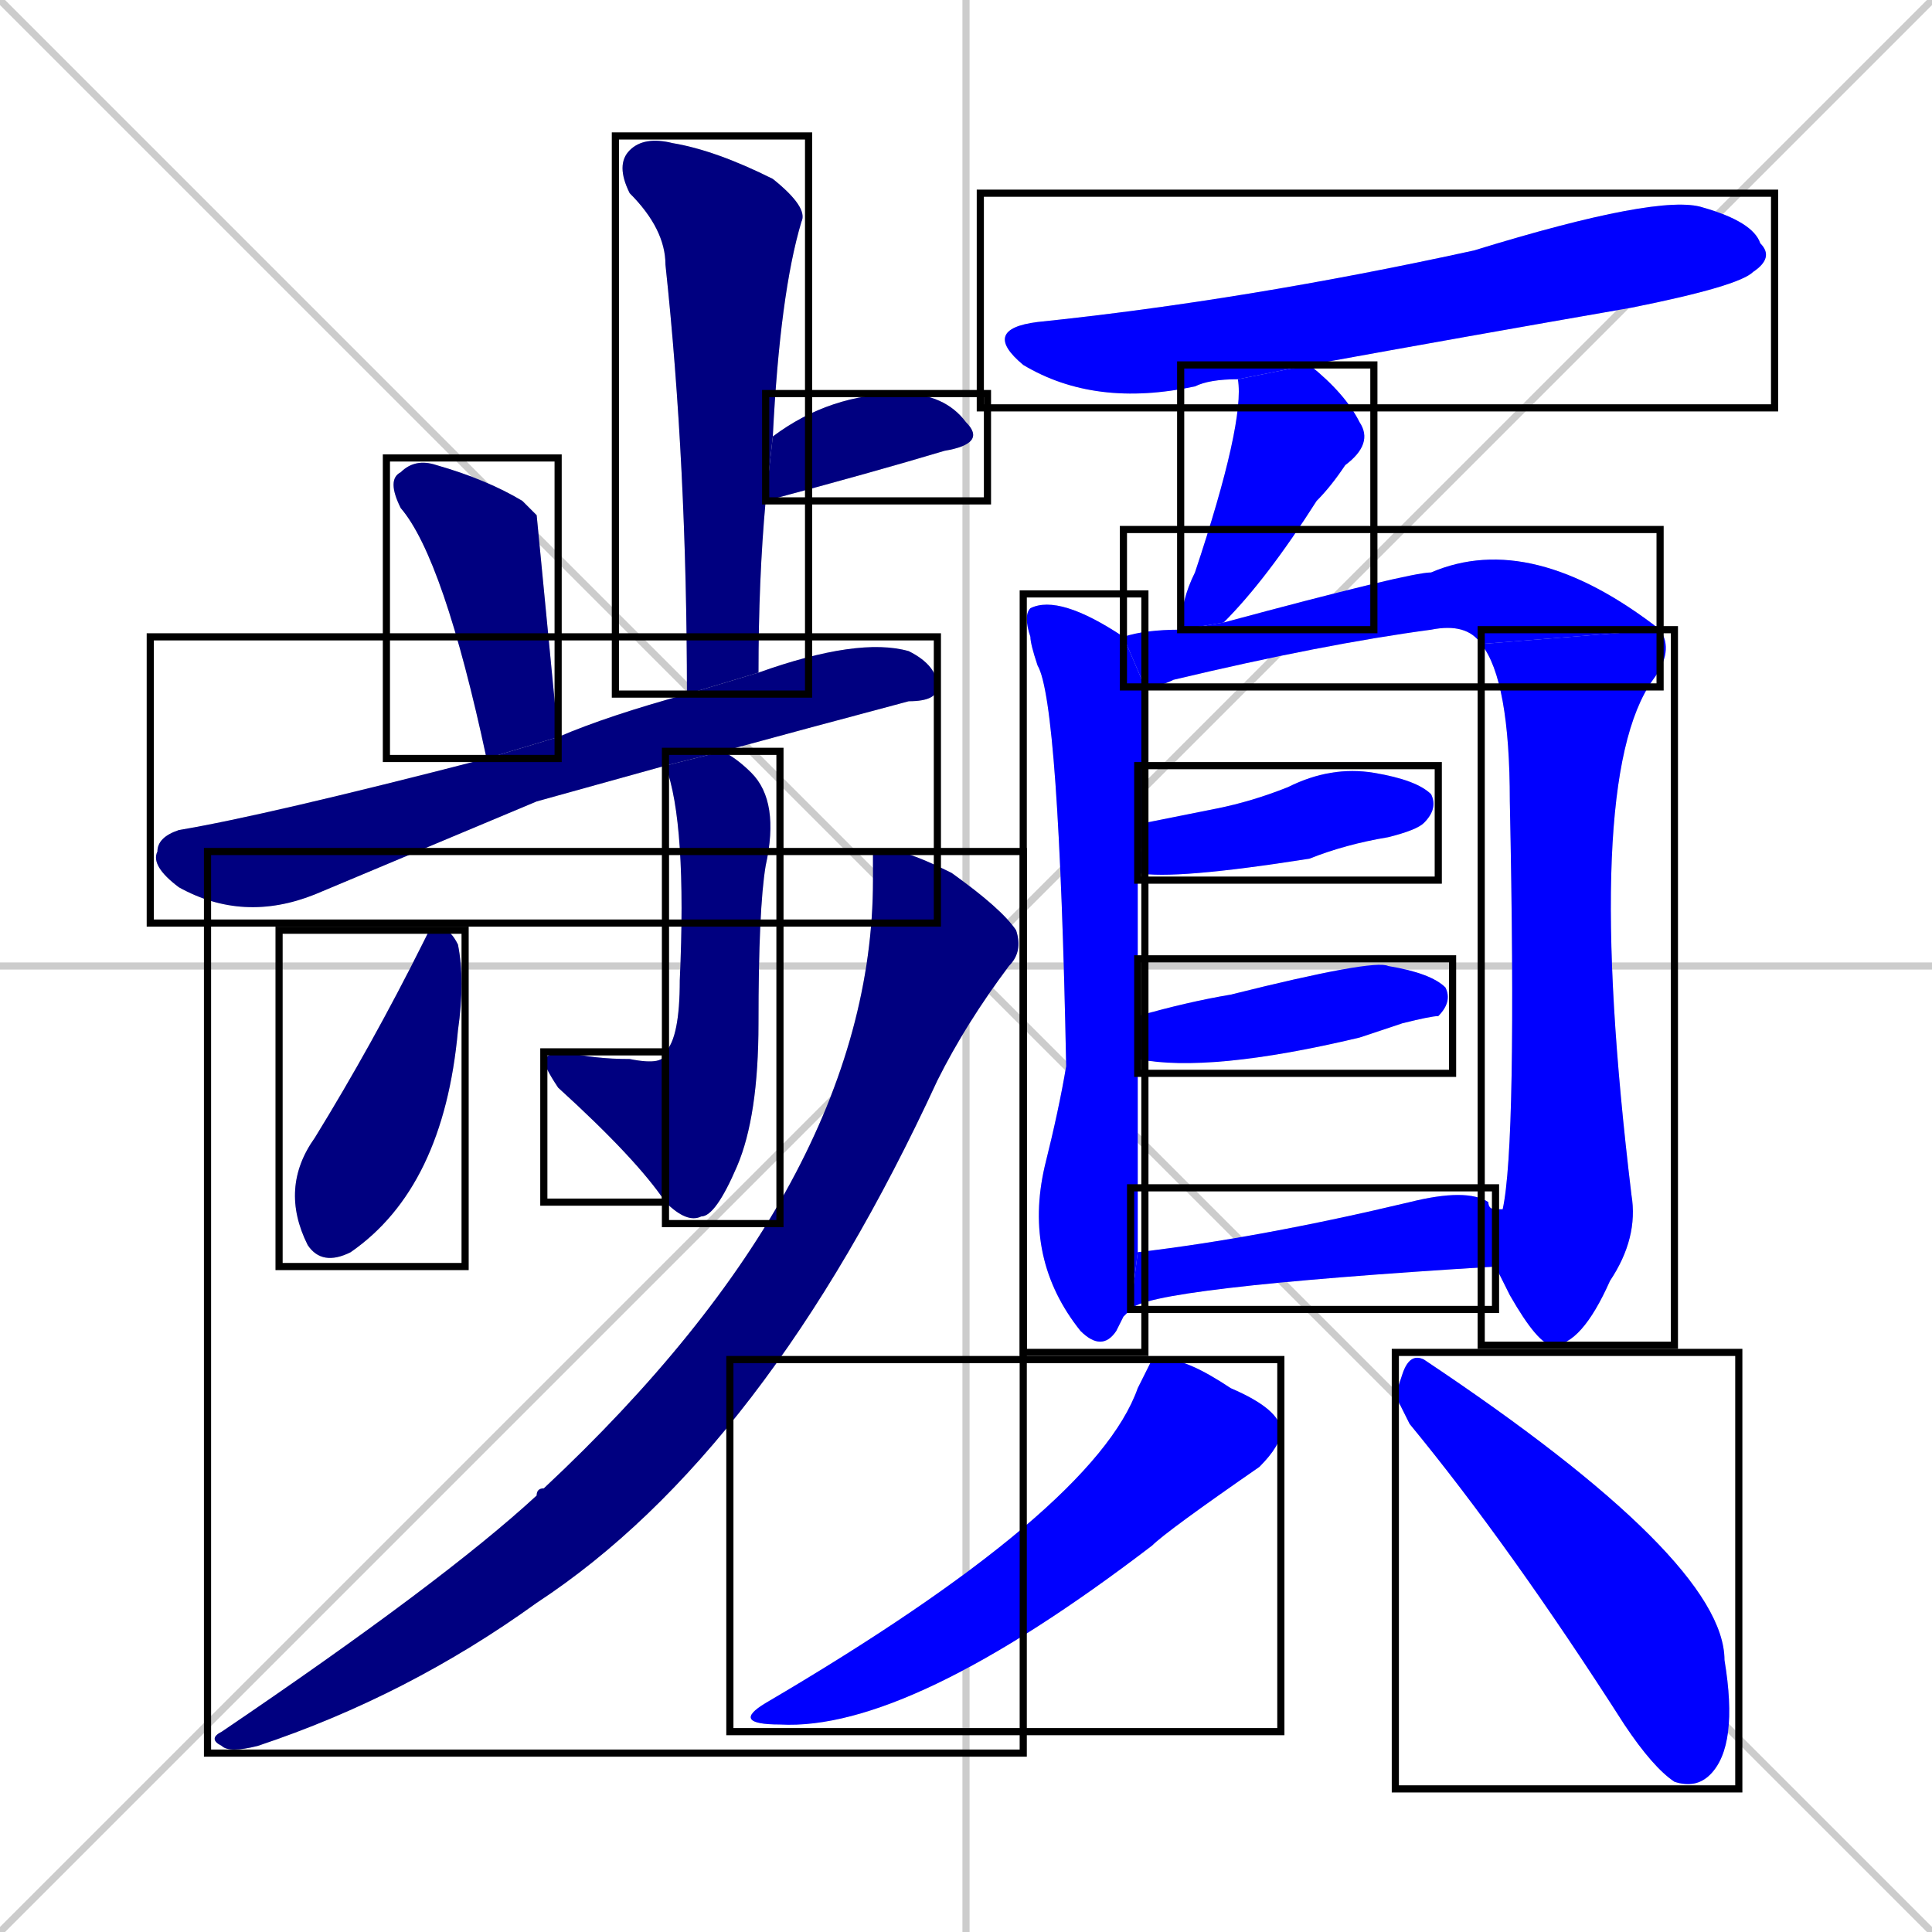<svg xmlns="http://www.w3.org/2000/svg" xmlns:xlink="http://www.w3.org/1999/xlink" width="270" height="270"><defs><clipPath id="clip-mask-1"><use xlink:href="#rect-1" /></clipPath><clipPath id="clip-mask-2"><use xlink:href="#rect-2" /></clipPath><clipPath id="clip-mask-3"><use xlink:href="#rect-3" /></clipPath><clipPath id="clip-mask-4"><use xlink:href="#rect-4" /></clipPath><clipPath id="clip-mask-5"><use xlink:href="#rect-5" /></clipPath><clipPath id="clip-mask-6"><use xlink:href="#rect-6" /></clipPath><clipPath id="clip-mask-7"><use xlink:href="#rect-7" /></clipPath><clipPath id="clip-mask-8"><use xlink:href="#rect-8" /></clipPath><clipPath id="clip-mask-9"><use xlink:href="#rect-9" /></clipPath><clipPath id="clip-mask-10"><use xlink:href="#rect-10" /></clipPath><clipPath id="clip-mask-11"><use xlink:href="#rect-11" /></clipPath><clipPath id="clip-mask-12"><use xlink:href="#rect-12" /></clipPath><clipPath id="clip-mask-13"><use xlink:href="#rect-13" /></clipPath><clipPath id="clip-mask-14"><use xlink:href="#rect-14" /></clipPath><clipPath id="clip-mask-15"><use xlink:href="#rect-15" /></clipPath><clipPath id="clip-mask-16"><use xlink:href="#rect-16" /></clipPath><clipPath id="clip-mask-17"><use xlink:href="#rect-17" /></clipPath><clipPath id="clip-mask-18"><use xlink:href="#rect-18" /></clipPath></defs><path d="M 0 0 L 270 270 M 270 0 L 0 270 M 135 0 L 135 270 M 0 135 L 270 135" stroke="#CCCCCC" /><path d="M 96 97 Q 96 65 93 37 Q 93 32 88 27 Q 86 23 88 21 Q 90 19 94 20 Q 100 21 108 25 Q 113 29 112 31 Q 109 41 108 61 L 107 70 Q 106 81 106 94" fill="#CCCCCC"/><path d="M 108 61 Q 116 55 126 55 Q 132 55 135 59 Q 138 62 132 63 Q 122 66 107 70" fill="#CCCCCC"/><path d="M 68 106 Q 62 78 56 71 Q 54 67 56 66 Q 58 64 61 65 Q 68 67 73 70 Q 74 71 75 72 Q 75 72 78 103" fill="#CCCCCC"/><path d="M 75 112 L 44 125 Q 34 129 25 124 Q 21 121 22 119 Q 22 117 25 116 Q 37 114 68 106 L 78 103 Q 85 100 96 97 L 106 94 Q 120 89 127 91 Q 131 93 131 96 Q 131 98 127 98 Q 112 102 101 105 L 93 107" fill="#CCCCCC"/><path d="M 101 105 Q 103 106 105 108 Q 109 112 107 121 Q 106 127 106 143 Q 106 156 103 163 Q 100 170 98 170 Q 96 171 93 168 L 93 147 Q 95 145 95 137 Q 96 115 93 107" fill="#CCCCCC"/><path d="M 93 168 Q 89 162 78 152 Q 76 149 76 148 Q 77 147 79 147 Q 83 148 88 148 Q 93 149 93 147" fill="#CCCCCC"/><path d="M 60 130 L 62 130 Q 63 130 64 132 Q 65 137 64 144 Q 62 166 49 175 Q 45 177 43 174 Q 39 166 44 159 Q 52 146 59 132" fill="#CCCCCC"/><path d="M 122 119 L 125 119 Q 127 119 133 122 Q 140 127 142 130 Q 143 133 141 135 Q 135 143 131 151 Q 107 203 75 224 Q 57 237 36 244 Q 32 245 31 244 Q 29 243 31 242 Q 62 221 75 209 Q 75 208 76 208 Q 122 165 122 123" fill="#CCCCCC"/><path d="M 173 53 Q 169 53 167 54 Q 153 57 143 51 Q 137 46 145 45 Q 174 42 206 35 Q 232 27 238 29 Q 245 31 246 34 Q 248 36 245 38 Q 243 40 228 43 Q 205 47 183 51" fill="#CCCCCC"/><path d="M 165 88 Q 165 84 167 80 Q 174 59 173 53 L 183 51 Q 188 55 190 59 Q 192 62 188 65 Q 186 68 184 70 Q 177 81 171 87" fill="#CCCCCC"/><path d="M 157 184 L 156 186 Q 154 189 151 186 Q 143 176 146 163 Q 148 155 149 149 Q 148 98 145 93 Q 144 90 144 89 Q 143 86 144 85 Q 148 83 157 89 L 160 96 Q 160 106 160 115 L 159 122 Q 159 130 159 142 L 159 148 Q 159 168 159 175 L 158 183" fill="#CCCCCC"/><path d="M 157 89 Q 160 88 165 88 L 171 87 Q 197 80 200 80 Q 214 74 232 88 L 207 90 Q 205 87 200 88 Q 185 90 164 95 Q 162 96 160 96" fill="#CCCCCC"/><path d="M 232 88 Q 234 91 231 95 Q 221 109 228 167 Q 229 173 225 179 Q 221 188 217 188 Q 215 188 211 181 Q 210 179 209 177 L 209 169 Q 209 169 210 169 Q 212 160 211 112 Q 211 95 207 90" fill="#CCCCCC"/><path d="M 160 115 Q 165 114 170 113 Q 175 112 180 110 Q 186 107 192 108 Q 198 109 200 111 Q 201 113 199 115 Q 198 116 194 117 Q 188 118 183 120 Q 164 123 159 122" fill="#CCCCCC"/><path d="M 159 142 Q 166 140 172 139 Q 192 134 194 135 Q 200 136 202 138 Q 203 140 201 142 Q 200 142 196 143 Q 193 144 190 145 Q 169 150 159 148" fill="#CCCCCC"/><path d="M 209 177 Q 160 180 158 183 L 159 175 Q 176 173 197 168 Q 205 166 208 168 Q 208 169 209 169" fill="#CCCCCC"/><path d="M 161 190 L 163 190 Q 166 190 172 194 Q 179 197 179 200 Q 179 202 176 205 Q 163 214 161 216 Q 127 242 109 241 Q 102 241 107 238 Q 153 211 159 194" fill="#CCCCCC"/><path d="M 195 195 L 196 192 Q 197 189 199 190 Q 241 218 241 232 Q 243 244 239 248 Q 237 250 234 249 Q 231 247 227 241 Q 211 216 197 199" fill="#CCCCCC"/><path d="M 96 97 Q 96 65 93 37 Q 93 32 88 27 Q 86 23 88 21 Q 90 19 94 20 Q 100 21 108 25 Q 113 29 112 31 Q 109 41 108 61 L 107 70 Q 106 81 106 94" fill="#000080" clip-path="url(#clip-mask-1)" /><path d="M 108 61 Q 116 55 126 55 Q 132 55 135 59 Q 138 62 132 63 Q 122 66 107 70" fill="#000080" clip-path="url(#clip-mask-2)" /><path d="M 68 106 Q 62 78 56 71 Q 54 67 56 66 Q 58 64 61 65 Q 68 67 73 70 Q 74 71 75 72 Q 75 72 78 103" fill="#000080" clip-path="url(#clip-mask-3)" /><path d="M 75 112 L 44 125 Q 34 129 25 124 Q 21 121 22 119 Q 22 117 25 116 Q 37 114 68 106 L 78 103 Q 85 100 96 97 L 106 94 Q 120 89 127 91 Q 131 93 131 96 Q 131 98 127 98 Q 112 102 101 105 L 93 107" fill="#000080" clip-path="url(#clip-mask-4)" /><path d="M 101 105 Q 103 106 105 108 Q 109 112 107 121 Q 106 127 106 143 Q 106 156 103 163 Q 100 170 98 170 Q 96 171 93 168 L 93 147 Q 95 145 95 137 Q 96 115 93 107" fill="#000080" clip-path="url(#clip-mask-5)" /><path d="M 93 168 Q 89 162 78 152 Q 76 149 76 148 Q 77 147 79 147 Q 83 148 88 148 Q 93 149 93 147" fill="#000080" clip-path="url(#clip-mask-6)" /><path d="M 60 130 L 62 130 Q 63 130 64 132 Q 65 137 64 144 Q 62 166 49 175 Q 45 177 43 174 Q 39 166 44 159 Q 52 146 59 132" fill="#000080" clip-path="url(#clip-mask-7)" /><path d="M 122 119 L 125 119 Q 127 119 133 122 Q 140 127 142 130 Q 143 133 141 135 Q 135 143 131 151 Q 107 203 75 224 Q 57 237 36 244 Q 32 245 31 244 Q 29 243 31 242 Q 62 221 75 209 Q 75 208 76 208 Q 122 165 122 123" fill="#000080" clip-path="url(#clip-mask-8)" /><path d="M 173 53 Q 169 53 167 54 Q 153 57 143 51 Q 137 46 145 45 Q 174 42 206 35 Q 232 27 238 29 Q 245 31 246 34 Q 248 36 245 38 Q 243 40 228 43 Q 205 47 183 51" fill="#0000ff" clip-path="url(#clip-mask-9)" /><path d="M 165 88 Q 165 84 167 80 Q 174 59 173 53 L 183 51 Q 188 55 190 59 Q 192 62 188 65 Q 186 68 184 70 Q 177 81 171 87" fill="#0000ff" clip-path="url(#clip-mask-10)" /><path d="M 157 184 L 156 186 Q 154 189 151 186 Q 143 176 146 163 Q 148 155 149 149 Q 148 98 145 93 Q 144 90 144 89 Q 143 86 144 85 Q 148 83 157 89 L 160 96 Q 160 106 160 115 L 159 122 Q 159 130 159 142 L 159 148 Q 159 168 159 175 L 158 183" fill="#0000ff" clip-path="url(#clip-mask-11)" /><path d="M 157 89 Q 160 88 165 88 L 171 87 Q 197 80 200 80 Q 214 74 232 88 L 207 90 Q 205 87 200 88 Q 185 90 164 95 Q 162 96 160 96" fill="#0000ff" clip-path="url(#clip-mask-12)" /><path d="M 232 88 Q 234 91 231 95 Q 221 109 228 167 Q 229 173 225 179 Q 221 188 217 188 Q 215 188 211 181 Q 210 179 209 177 L 209 169 Q 209 169 210 169 Q 212 160 211 112 Q 211 95 207 90" fill="#0000ff" clip-path="url(#clip-mask-13)" /><path d="M 160 115 Q 165 114 170 113 Q 175 112 180 110 Q 186 107 192 108 Q 198 109 200 111 Q 201 113 199 115 Q 198 116 194 117 Q 188 118 183 120 Q 164 123 159 122" fill="#0000ff" clip-path="url(#clip-mask-14)" /><path d="M 159 142 Q 166 140 172 139 Q 192 134 194 135 Q 200 136 202 138 Q 203 140 201 142 Q 200 142 196 143 Q 193 144 190 145 Q 169 150 159 148" fill="#0000ff" clip-path="url(#clip-mask-15)" /><path d="M 209 177 Q 160 180 158 183 L 159 175 Q 176 173 197 168 Q 205 166 208 168 Q 208 169 209 169" fill="#0000ff" clip-path="url(#clip-mask-16)" /><path d="M 161 190 L 163 190 Q 166 190 172 194 Q 179 197 179 200 Q 179 202 176 205 Q 163 214 161 216 Q 127 242 109 241 Q 102 241 107 238 Q 153 211 159 194" fill="#0000ff" clip-path="url(#clip-mask-17)" /><path d="M 195 195 L 196 192 Q 197 189 199 190 Q 241 218 241 232 Q 243 244 239 248 Q 237 250 234 249 Q 231 247 227 241 Q 211 216 197 199" fill="#0000ff" clip-path="url(#clip-mask-18)" /><rect x="86" y="19" width="27" height="78" id="rect-1" fill="transparent" stroke="#000000"><animate attributeName="y" from="-59" to="19" dur="0.289" begin="0; animate18.end + 1s" id="animate1" fill="freeze"/></rect><rect x="107" y="55" width="31" height="15" id="rect-2" fill="transparent" stroke="#000000"><set attributeName="x" to="76" begin="0; animate18.end + 1s" /><animate attributeName="x" from="76" to="107" dur="0.115" begin="animate1.end + 0.5" id="animate2" fill="freeze"/></rect><rect x="54" y="64" width="24" height="42" id="rect-3" fill="transparent" stroke="#000000"><set attributeName="y" to="22" begin="0; animate18.end + 1s" /><animate attributeName="y" from="22" to="64" dur="0.156" begin="animate2.end + 0.5" id="animate3" fill="freeze"/></rect><rect x="21" y="89" width="110" height="40" id="rect-4" fill="transparent" stroke="#000000"><set attributeName="x" to="-89" begin="0; animate18.end + 1s" /><animate attributeName="x" from="-89" to="21" dur="0.407" begin="animate3.end + 0.5" id="animate4" fill="freeze"/></rect><rect x="93" y="105" width="16" height="66" id="rect-5" fill="transparent" stroke="#000000"><set attributeName="y" to="39" begin="0; animate18.end + 1s" /><animate attributeName="y" from="39" to="105" dur="0.244" begin="animate4.end + 0.5" id="animate5" fill="freeze"/></rect><rect x="76" y="147" width="17" height="21" id="rect-6" fill="transparent" stroke="#000000"><set attributeName="x" to="93" begin="0; animate18.end + 1s" /><animate attributeName="x" from="93" to="76" dur="0.063" begin="animate5.end" id="animate6" fill="freeze"/></rect><rect x="39" y="130" width="26" height="47" id="rect-7" fill="transparent" stroke="#000000"><set attributeName="y" to="83" begin="0; animate18.end + 1s" /><animate attributeName="y" from="83" to="130" dur="0.174" begin="animate6.end + 0.5" id="animate7" fill="freeze"/></rect><rect x="29" y="119" width="114" height="126" id="rect-8" fill="transparent" stroke="#000000"><set attributeName="y" to="-7" begin="0; animate18.end + 1s" /><animate attributeName="y" from="-7" to="119" dur="0.467" begin="animate7.end + 0.5" id="animate8" fill="freeze"/></rect><rect x="137" y="27" width="111" height="30" id="rect-9" fill="transparent" stroke="#000000"><set attributeName="x" to="26" begin="0; animate18.end + 1s" /><animate attributeName="x" from="26" to="137" dur="0.411" begin="animate8.end + 0.5" id="animate9" fill="freeze"/></rect><rect x="165" y="51" width="27" height="37" id="rect-10" fill="transparent" stroke="#000000"><set attributeName="y" to="14" begin="0; animate18.end + 1s" /><animate attributeName="y" from="14" to="51" dur="0.137" begin="animate9.end + 0.5" id="animate10" fill="freeze"/></rect><rect x="143" y="83" width="17" height="106" id="rect-11" fill="transparent" stroke="#000000"><set attributeName="y" to="-23" begin="0; animate18.end + 1s" /><animate attributeName="y" from="-23" to="83" dur="0.393" begin="animate10.end + 0.5" id="animate11" fill="freeze"/></rect><rect x="157" y="74" width="75" height="22" id="rect-12" fill="transparent" stroke="#000000"><set attributeName="x" to="82" begin="0; animate18.end + 1s" /><animate attributeName="x" from="82" to="157" dur="0.278" begin="animate11.end + 0.5" id="animate12" fill="freeze"/></rect><rect x="207" y="88" width="27" height="100" id="rect-13" fill="transparent" stroke="#000000"><set attributeName="y" to="-12" begin="0; animate18.end + 1s" /><animate attributeName="y" from="-12" to="88" dur="0.370" begin="animate12.end" id="animate13" fill="freeze"/></rect><rect x="159" y="107" width="42" height="16" id="rect-14" fill="transparent" stroke="#000000"><set attributeName="x" to="117" begin="0; animate18.end + 1s" /><animate attributeName="x" from="117" to="159" dur="0.156" begin="animate13.end + 0.5" id="animate14" fill="freeze"/></rect><rect x="159" y="134" width="44" height="16" id="rect-15" fill="transparent" stroke="#000000"><set attributeName="x" to="115" begin="0; animate18.end + 1s" /><animate attributeName="x" from="115" to="159" dur="0.163" begin="animate14.end + 0.5" id="animate15" fill="freeze"/></rect><rect x="158" y="166" width="51" height="17" id="rect-16" fill="transparent" stroke="#000000"><set attributeName="x" to="107" begin="0; animate18.end + 1s" /><animate attributeName="x" from="107" to="158" dur="0.189" begin="animate15.end + 0.5" id="animate16" fill="freeze"/></rect><rect x="102" y="190" width="77" height="52" id="rect-17" fill="transparent" stroke="#000000"><set attributeName="y" to="138" begin="0; animate18.end + 1s" /><animate attributeName="y" from="138" to="190" dur="0.193" begin="animate16.end + 0.5" id="animate17" fill="freeze"/></rect><rect x="195" y="189" width="48" height="61" id="rect-18" fill="transparent" stroke="#000000"><set attributeName="y" to="128" begin="0; animate18.end + 1s" /><animate attributeName="y" from="128" to="189" dur="0.226" begin="animate17.end + 0.5" id="animate18" fill="freeze"/></rect></svg>